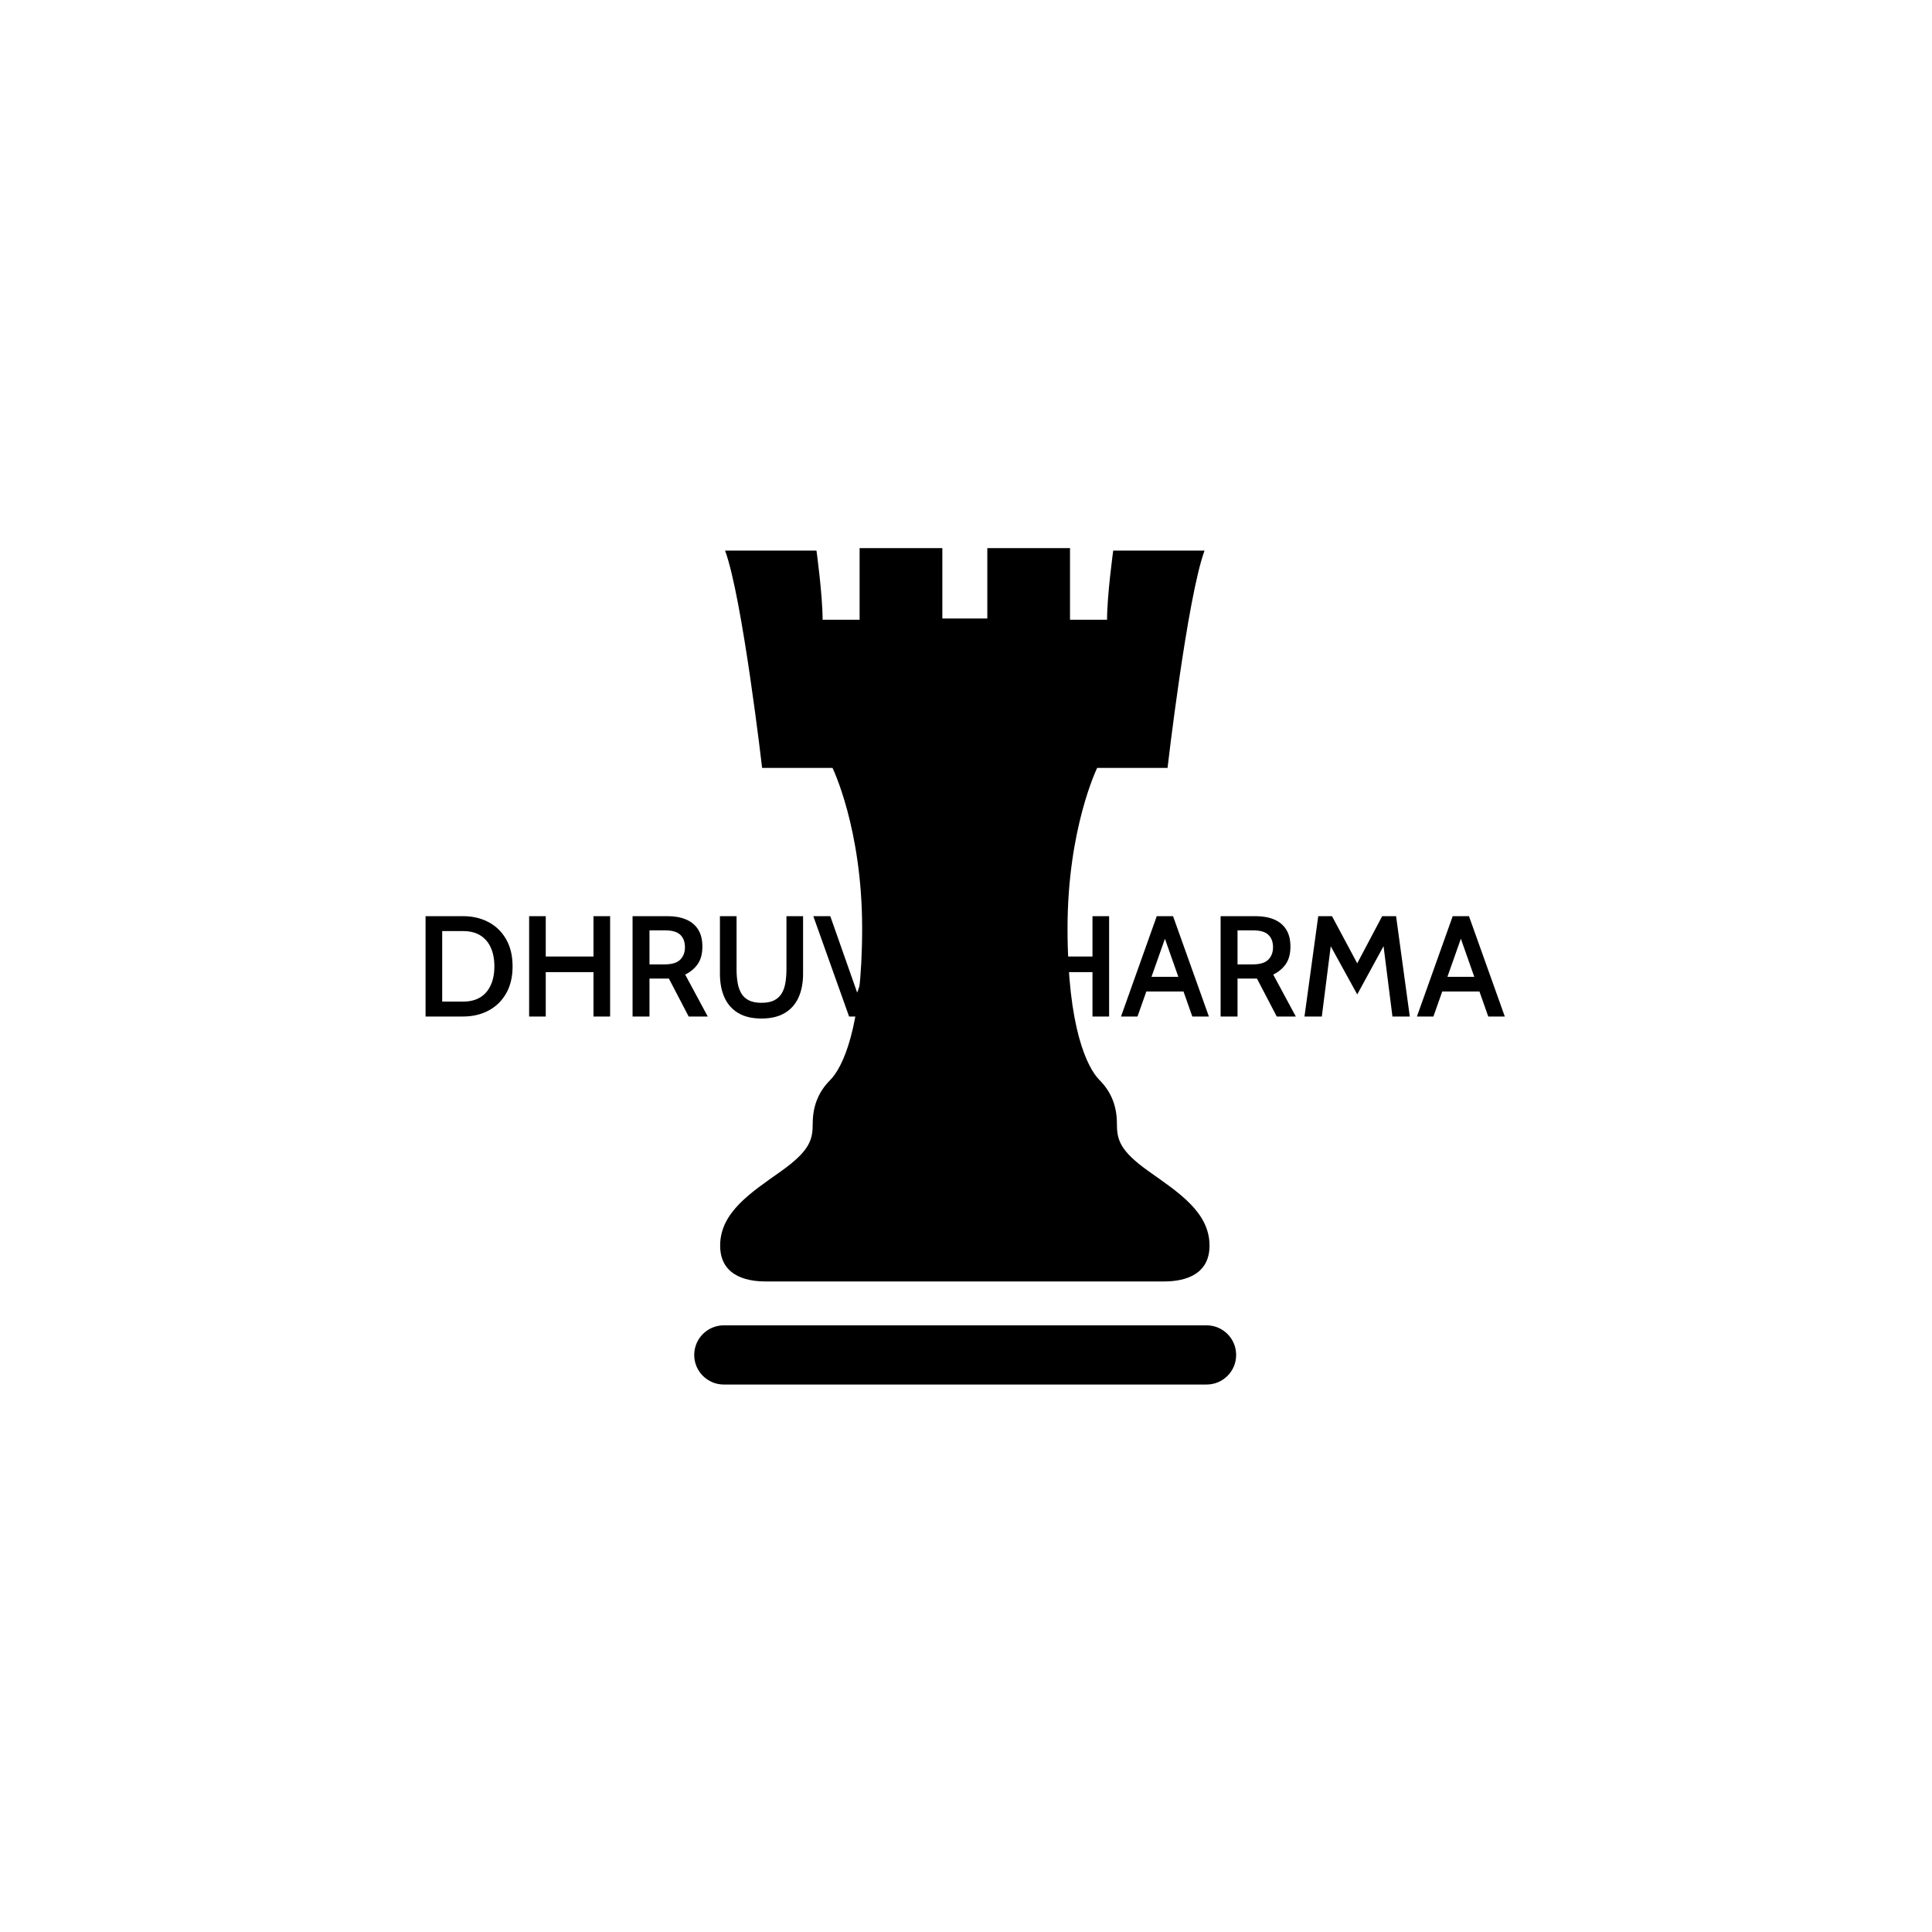 <svg xmlns="http://www.w3.org/2000/svg" version="1.1" xmlns:xlink="http://www.w3.org/1999/xlink" xmlns:svgjs="http://svgjs.dev/svgjs" width="1000" height="1000" viewBox="0 0 1000 1000"><rect width="1000" height="1000" fill="#ffffff"></rect><g transform="matrix(0.7,0,0,0.7,149.576,282.127)"><svg viewBox="0 0 396 247" data-background-color="#28353b" preserveAspectRatio="xMidYMid meet" height="623" width="1000" xmlns="http://www.w3.org/2000/svg" xmlns:xlink="http://www.w3.org/1999/xlink"><g id="tight-bounds" transform="matrix(1,0,0,1,0.24,-0.1)"><svg viewBox="0 0 395.52 247.2" height="247.2" width="395.52"><g><svg></svg></g><g><svg viewBox="0 0 395.52 247.2" height="247.2" width="395.52"><mask id="e98a5d2c-c0e1-4c76-83f1-3fe64475ae93"><rect width="640" height="400" fill="white"></rect><rect width="348.058" height="45.041" fill="black" y="101.08" x="23.731" id="transform-me"></rect></mask><g transform="matrix(1,0,0,1,39.552,108.302)"><svg viewBox="0 0 316.416 30.595" height="30.595" width="316.416"><g><svg viewBox="0 0 316.416 30.595" height="30.595" width="316.416"><g><svg viewBox="0 0 316.416 30.595" height="30.595" width="316.416"><g><svg viewBox="0 0 316.416 30.595" height="30.595" width="316.416"><g id="textblocktransform"><svg viewBox="0 0 316.416 30.595" height="30.595" width="316.416" id="textblock"><g><svg viewBox="0 0 316.416 30.595" height="30.595" width="316.416"><g transform="matrix(1,0,0,1,0,0)"><svg width="316.416" viewBox="3.9 -35.7 376.42 36.4" height="30.595" data-palette-color="#ffffff"><path d="M16.95 0L3.9 0 3.9-35 16.95-35Q21.98-35 25.89-32.91 29.8-30.83 32.02-26.91 34.25-23 34.25-17.5L34.25-17.5Q34.25-12 32.02-8.09 29.8-4.17 25.89-2.09 21.98 0 16.95 0L16.95 0ZM9.7-29.8L9.7-5.2 16.95-5.2Q20.58-5.2 23-6.71 25.43-8.22 26.66-10.99 27.9-13.75 27.9-17.5L27.9-17.5Q27.9-21.25 26.66-24.01 25.43-26.78 23-28.29 20.58-29.8 16.95-29.8L16.95-29.8 9.7-29.8ZM45.82 0L40.02 0 40.02-35 45.82-35 45.82-20.93 62.47-20.93 62.47-35 68.27-35 68.27 0 62.47 0 62.47-15.48 45.82-15.48 45.82 0ZM82 0L76.1 0 76.1-35 88.37-35Q92-35 94.72-33.86 97.45-32.73 98.95-30.38 100.45-28.03 100.45-24.38L100.45-24.38Q100.45-20.63 98.83-18.3 97.22-15.98 94.45-14.63L94.45-14.63 102.32 0 95.67 0 88.77-13.23Q88.7-13.23 88.65-13.23 88.6-13.23 88.52-13.23L88.52-13.23 82-13.23 82 0ZM82-30.05L82-18.18 87.27-18.18Q91.1-18.18 92.73-19.84 94.37-21.5 94.37-24.15L94.37-24.15Q94.37-26.95 92.75-28.5 91.12-30.05 87.42-30.05L87.42-30.05 82-30.05ZM121.07 0.7L121.07 0.7Q116.14 0.7 112.93-1.23 109.72-3.15 108.14-6.66 106.57-10.18 106.57-14.95L106.57-14.95 106.57-35 112.37-35 112.37-16.48Q112.37-14 112.72-11.88 113.07-9.75 113.98-8.15 114.89-6.55 116.62-5.66 118.34-4.78 121.07-4.78L121.07-4.78Q123.82-4.78 125.53-5.66 127.24-6.55 128.17-8.15 129.09-9.75 129.43-11.89 129.77-14.03 129.77-16.48L129.77-16.48 129.77-35 135.57-35 135.57-14.95Q135.57-10.18 133.99-6.66 132.42-3.15 129.21-1.23 125.99 0.7 121.07 0.7ZM157.29 0L151.62 0 139.14-35 145.06-35 155.12-6.4 153.76-6.4 163.87-35 169.79-35 157.29 0ZM195.09 0.7L195.09 0.7Q192.94 0.7 190.71 0.33 188.49-0.05 186.6-0.61 184.71-1.18 183.53-1.75L183.53-1.75 184.26-7.9Q185.86-7.13 187.76-6.41 189.66-5.7 191.75-5.24 193.84-4.78 195.96-4.78L195.96-4.78Q198.81-4.78 200.52-5.86 202.24-6.95 202.24-9.2L202.24-9.2Q202.24-10.93 201.31-12 200.39-13.08 198.51-13.89 196.64-14.7 193.76-15.65L193.76-15.65Q190.94-16.57 188.64-17.79 186.34-19 184.97-20.93 183.61-22.85 183.61-25.9L183.61-25.9Q183.61-28.75 185.03-30.98 186.46-33.2 189.28-34.45 192.11-35.7 196.26-35.7L196.26-35.7Q199.56-35.7 202.46-34.98 205.36-34.25 207.34-33.4L207.34-33.4 206.74-27.4Q203.84-28.85 201.25-29.55 198.66-30.25 195.94-30.25L195.94-30.25Q193.03-30.25 191.34-29.25 189.64-28.25 189.64-26.13L189.64-26.13Q189.64-24.55 190.51-23.58 191.39-22.6 193.02-21.9 194.66-21.2 197.03-20.48L197.03-20.48Q200.79-19.3 203.39-17.88 205.99-16.45 207.32-14.4 208.66-12.35 208.66-9.33L208.66-9.33Q208.66-7.58 208.06-5.79 207.46-4 205.95-2.54 204.44-1.07 201.79-0.19 199.14 0.7 195.09 0.7ZM219.86 0L214.06 0 214.06-35 219.86-35 219.86-20.93 236.51-20.93 236.51-35 242.31-35 242.31 0 236.51 0 236.51-15.48 219.86-15.48 219.86 0ZM269.16-13.85L269.16-8.72 254.38-8.72 254.38-13.85 269.16-13.85ZM271.33 0L261-29.33 262.56-29.33 252.21 0 246.46 0 258.93-35 264.61-35 277.11 0 271.33 0ZM287.1 0L281.2 0 281.2-35 293.48-35Q297.1-35 299.83-33.86 302.55-32.73 304.05-30.38 305.55-28.03 305.55-24.38L305.55-24.38Q305.55-20.63 303.94-18.3 302.33-15.98 299.55-14.63L299.55-14.63 307.43 0 300.78 0 293.88-13.23Q293.8-13.23 293.75-13.23 293.7-13.23 293.63-13.23L293.63-13.23 287.1-13.23 287.1 0ZM287.1-30.05L287.1-18.18 292.38-18.18Q296.2-18.18 297.84-19.84 299.48-21.5 299.48-24.15L299.48-24.15Q299.48-26.95 297.85-28.5 296.23-30.05 292.53-30.05L292.53-30.05 287.1-30.05ZM316.5 0L310.45 0 315.25-35 320.05-35 328.85-18.55 337.55-35 342.4-35 347.18 0 341.13 0 337.7-27.13 339.28-26.83 328.85-7.7 318.35-26.8 319.93-27.08 316.5 0ZM372.37-13.85L372.37-8.72 357.6-8.72 357.6-13.85 372.37-13.85ZM374.55 0L364.22-29.33 365.77-29.33 355.42 0 349.67 0 362.15-35 367.82-35 380.32 0 374.55 0Z" opacity="1" transform="matrix(1,0,0,1,0,0)" fill="#000000" class="wordmark-text-0" data-fill-palette-color="primary" id="text-0"></path></svg></g></svg></g></svg></g></svg></g><g></g></svg></g></svg></g></svg></g><g mask="url(#e98a5d2c-c0e1-4c76-83f1-3fe64475ae93)"><g transform="matrix(2.452, 0, 0, 2.452, 118.324, 1)"><svg xmlns="http://www.w3.org/2000/svg" xmlns:xlink="http://www.w3.org/1999/xlink" version="1.1" x="0" y="0" viewBox="17.604 0 64.793 100" enable-background="new 0 0 100 100" xml:space="preserve" height="100" width="64.793" class="icon-none" data-fill-palette-color="accent" id="none"><g fill="#fe6152" data-fill-palette-color="accent"><path d="M71.977 74.531c-3.544-2.51-3.837-3.838-3.837-5.751 0-1.914-0.591-3.691-2.065-5.166-1.47-1.475-3.838-6.201-3.838-18.157 0-11.955 3.545-19.184 3.545-19.184h8.412c0 0 2.358-20.371 4.424-25.979H67.7c0 0-0.737 5.315-0.737 8.267h-4.429V0h-9.888v8.415h-5.376V0h-9.892v8.562h-4.424c0-2.952-0.732-8.267-0.732-8.267H21.294c2.07 5.608 4.429 25.979 4.429 25.979h8.413c0 0 3.545 7.229 3.545 19.184 0 11.956-2.363 16.682-3.838 18.157s-2.07 3.252-2.07 5.166c0 1.913-0.293 3.241-3.838 5.751-3.535 2.51-7.231 4.873-7.231 8.857s3.843 4.287 5.464 4.287h47.582c1.621 0 5.464-0.303 5.464-4.287S75.517 77.041 71.977 74.531z" fill="#000000" data-fill-palette-color="accent"></path><g fill="#fe6152" data-fill-palette-color="accent"><path d="M21.148 100c-1.953 0-3.544-1.582-3.544-3.535l0 0c0-1.963 1.592-3.545 3.544-3.545l0 0h57.704c1.963 0 3.545 1.582 3.545 3.545l0 0c0 1.953-1.582 3.535-3.545 3.535l0 0H21.148L21.148 100z" fill="#000000" data-fill-palette-color="accent"></path></g></g></svg></g></g></svg></g><defs></defs></svg><rect width="395.52" height="247.2" fill="none" stroke="none" visibility="hidden"></rect></g></svg></g></svg>